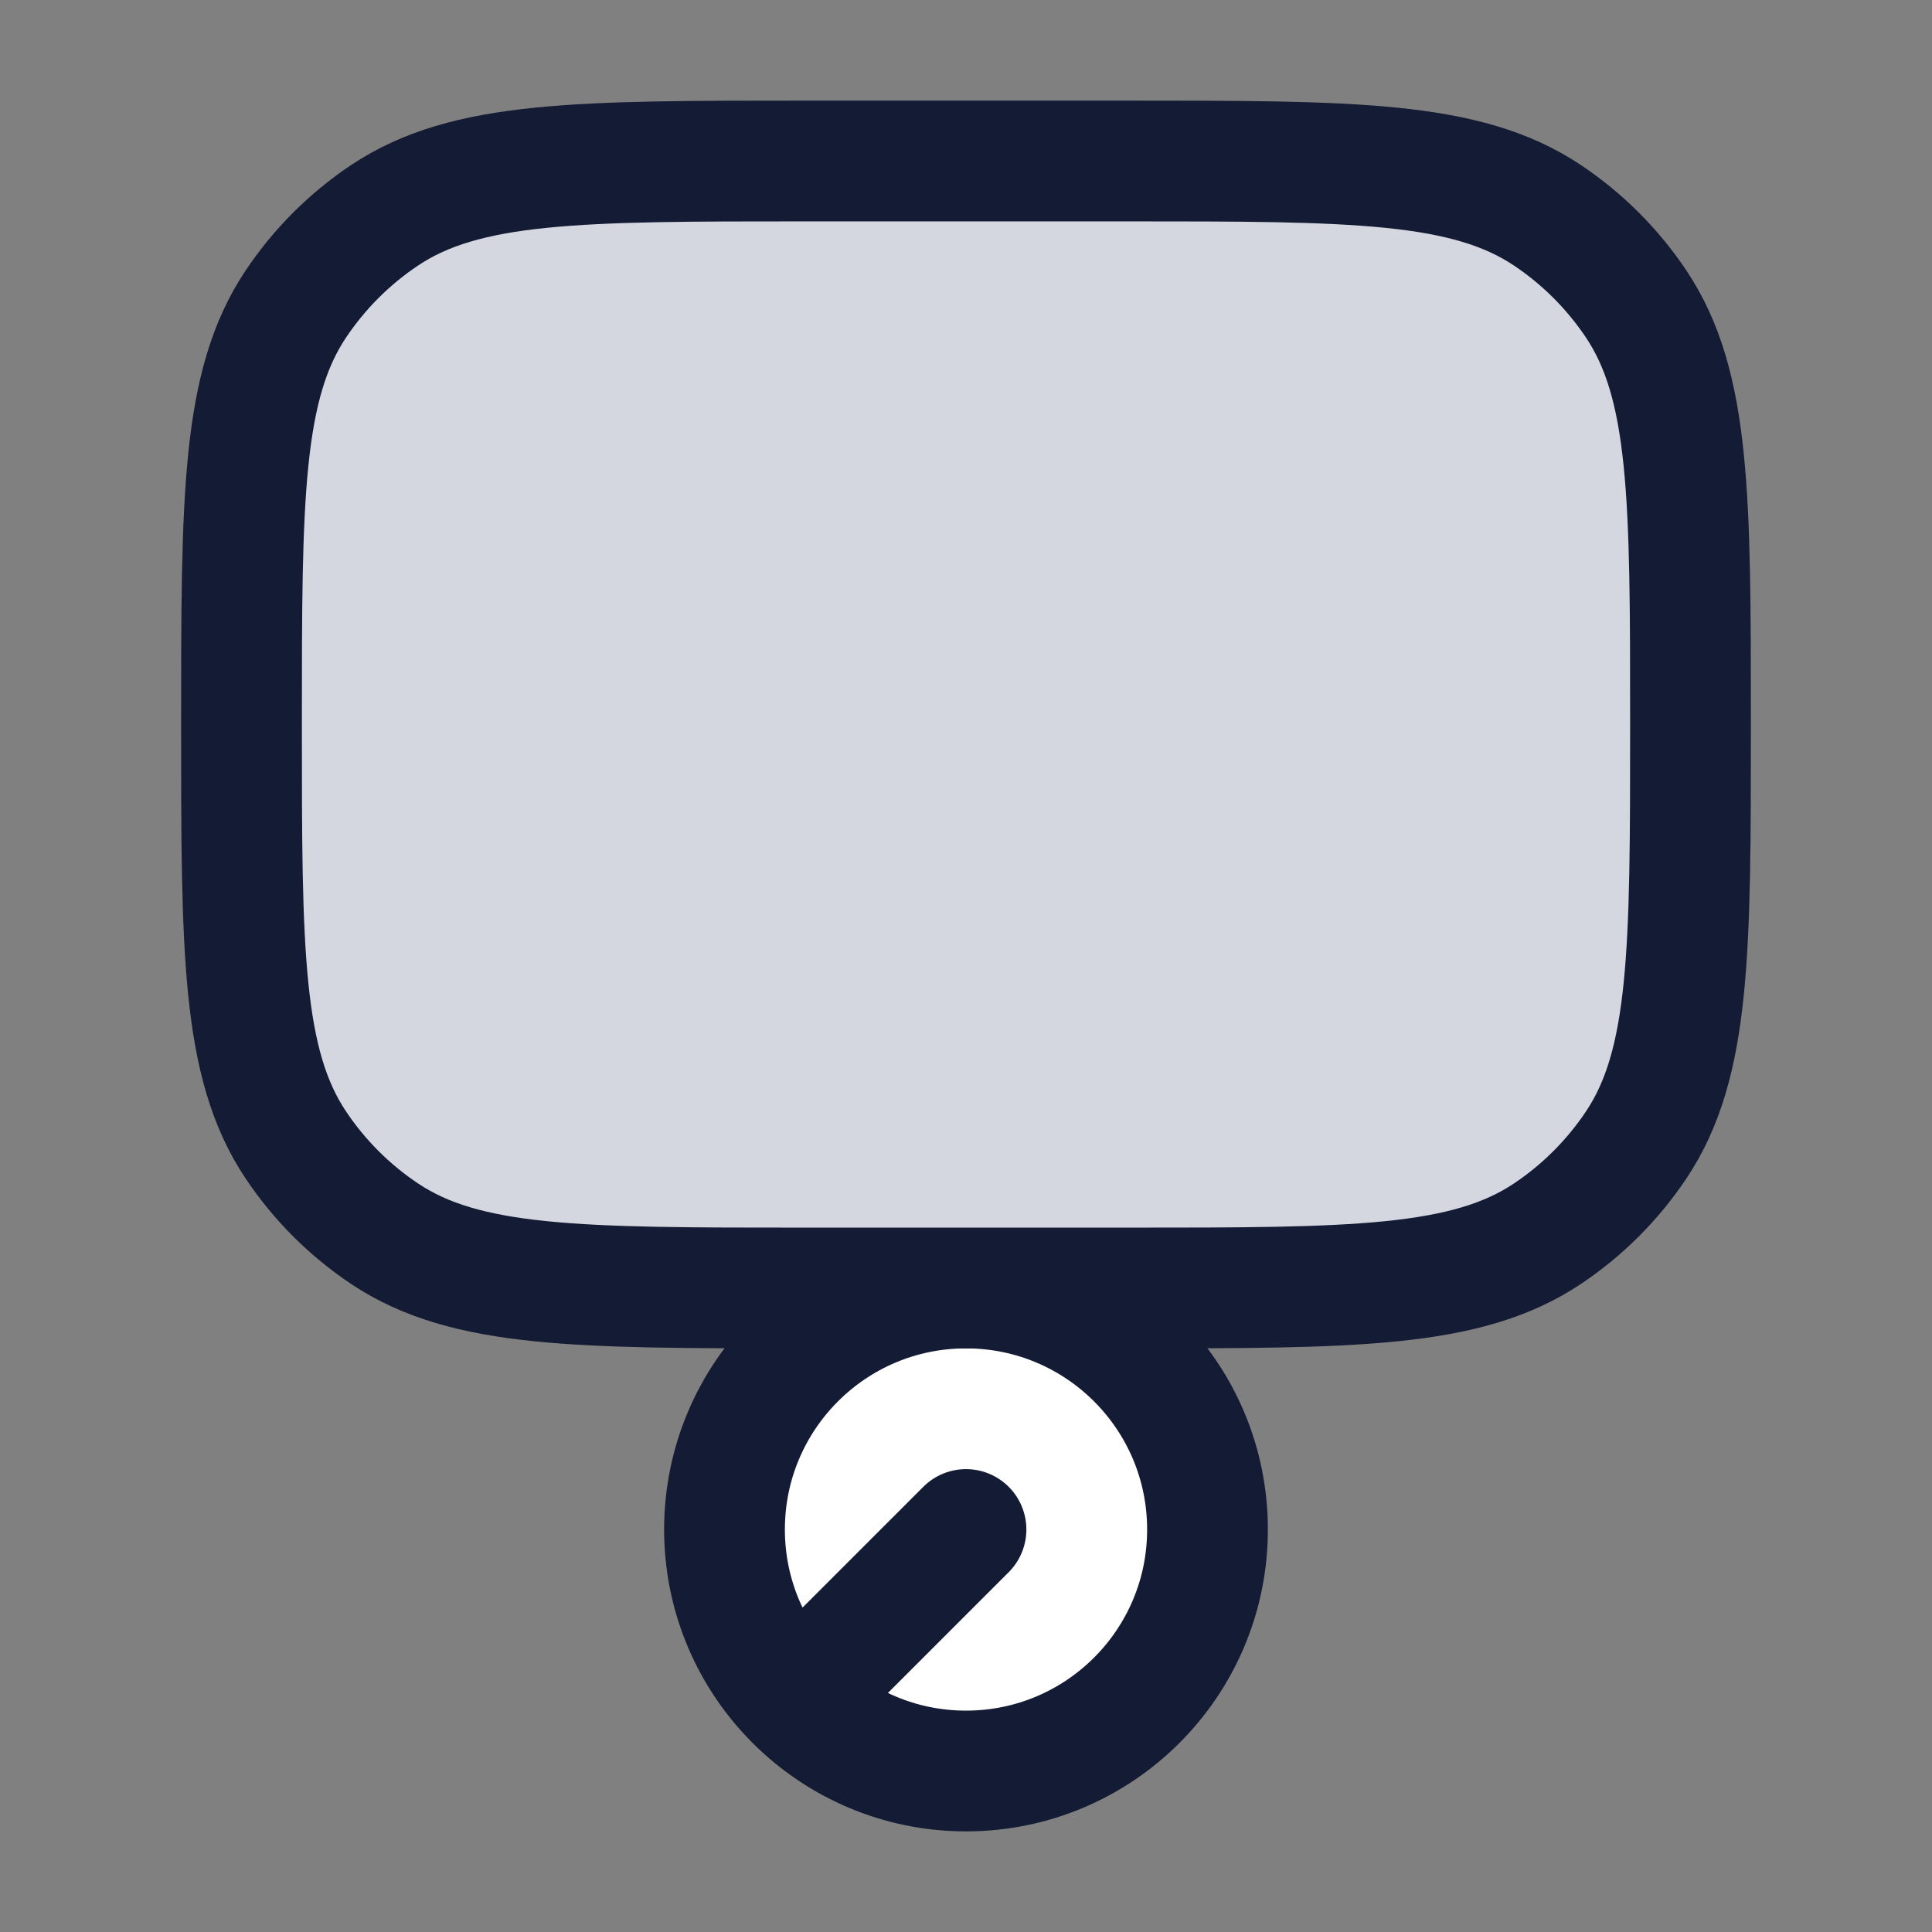 <svg width="24" height="24" viewBox="0 0 24 24" fill="none" xmlns="http://www.w3.org/2000/svg">
<rect x="0" y="0" width="24" height="24" fill="#808080" stroke="none"/>
<path d="M9 19C9 17.343 10.343 16 12 16C13.657 16 15 17.343 15 19C15 20.657 13.657 22 12 22C11.172 22 10.422 21.664 9.879 21.121C9.336 20.578 9 19.828 9 19Z" fill="white"/>
<path d="M12 19L9.879 21.121M9.879 21.121C10.422 21.664 11.172 22 12 22C13.657 22 15 20.657 15 19C15 17.343 13.657 16 12 16C10.343 16 9 17.343 9 19C9 19.828 9.336 20.578 9.879 21.121Z" stroke="#141B34" stroke-width="1.5" stroke-linecap="round"/>
<path d="M10 16H14C16.809 16 18.213 16 19.222 15.326C19.659 15.034 20.034 14.659 20.326 14.222C21 13.213 21 11.809 21 9C21 6.191 21 4.787 20.326 3.778C20.034 3.341 19.659 2.966 19.222 2.674C18.213 2 16.809 2 14 2H10C7.191 2 5.787 2 4.778 2.674C4.341 2.966 3.966 3.341 3.674 3.778C3 4.787 3 6.191 3 9C3 11.809 3 13.213 3.674 14.222C3.966 14.659 4.341 15.034 4.778 15.326C5.787 16 7.191 16 10 16Z" fill="#D4D7E0"/>
<path d="M10 16H14C16.809 16 18.213 16 19.222 15.326C19.659 15.034 20.034 14.659 20.326 14.222C21 13.213 21 11.809 21 9C21 6.191 21 4.787 20.326 3.778C20.034 3.341 19.659 2.966 19.222 2.674C18.213 2 16.809 2 14 2H10C7.191 2 5.787 2 4.778 2.674C4.341 2.966 3.966 3.341 3.674 3.778C3 4.787 3 6.191 3 9C3 11.809 3 13.213 3.674 14.222C3.966 14.659 4.341 15.034 4.778 15.326C5.787 16 7.191 16 10 16Z" stroke="#141B34" stroke-width="1.5" stroke-linecap="round"/>
</svg>
